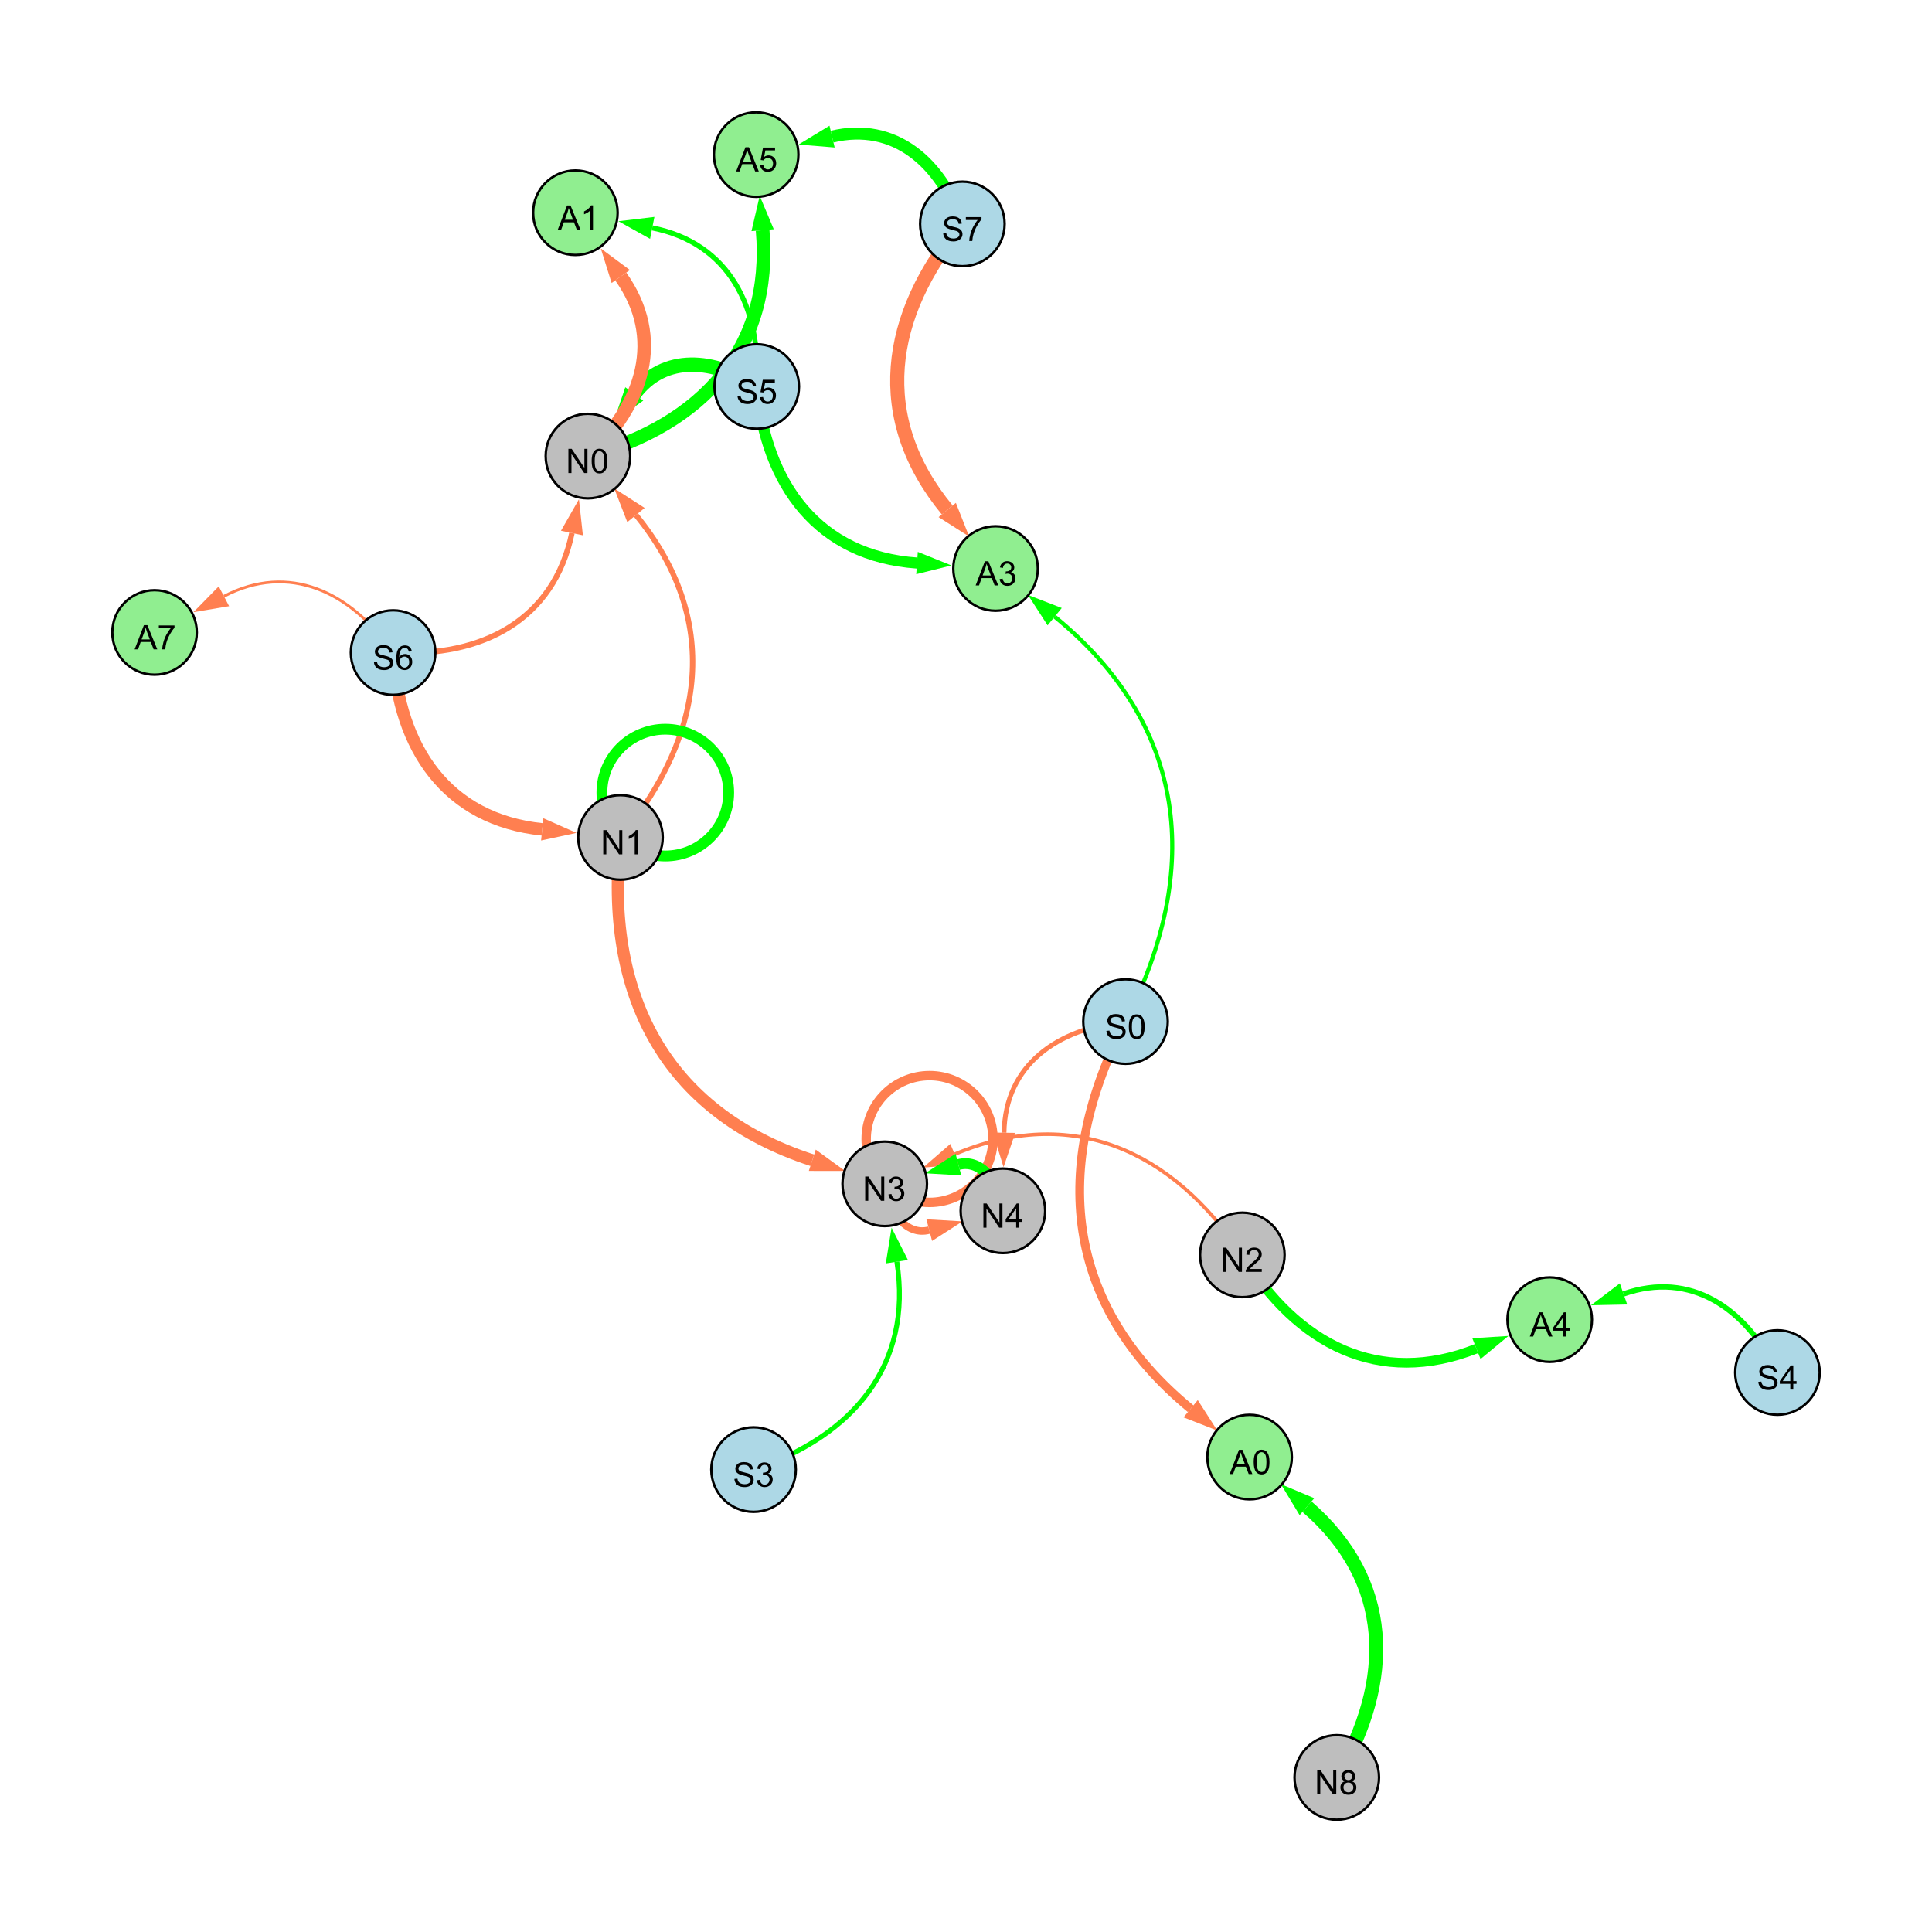 <?xml version="1.0" encoding="UTF-8"?>
<svg xmlns="http://www.w3.org/2000/svg" xmlns:xlink="http://www.w3.org/1999/xlink" width="800" height="800" viewBox="0 0 800 800">
<defs>
<g>
<g id="glyph-0-0">
<path d="M 1.066 0 L 1.066 -10.023 L 2.426 -10.023 L 7.691 -2.152 L 7.691 -10.023 L 8.961 -10.023 L 8.961 0 L 7.602 0 L 2.336 -7.875 L 2.336 0 Z M 1.066 0 "/>
</g>
<g id="glyph-0-1">
<path d="M 0.586 -2.645 L 1.82 -2.809 C 1.961 -2.113 2.199 -1.609 2.539 -1.301 C 2.879 -0.996 3.293 -0.84 3.781 -0.84 C 4.359 -0.84 4.848 -1.043 5.246 -1.441 C 5.645 -1.844 5.844 -2.34 5.844 -2.934 C 5.844 -3.496 5.66 -3.965 5.289 -4.332 C 4.922 -4.699 4.453 -4.883 3.883 -4.883 C 3.648 -4.883 3.359 -4.836 3.016 -4.742 L 3.152 -5.824 C 3.234 -5.816 3.301 -5.812 3.352 -5.812 C 3.875 -5.812 4.344 -5.945 4.766 -6.219 C 5.184 -6.492 5.395 -6.914 5.395 -7.484 C 5.395 -7.938 5.242 -8.309 4.938 -8.605 C 4.629 -8.902 4.234 -9.051 3.754 -9.051 C 3.273 -9.051 2.875 -8.898 2.555 -8.602 C 2.238 -8.297 2.031 -7.848 1.941 -7.246 L 0.711 -7.465 C 0.859 -8.289 1.203 -8.93 1.734 -9.383 C 2.27 -9.836 2.934 -10.062 3.727 -10.062 C 4.273 -10.062 4.777 -9.945 5.234 -9.711 C 5.695 -9.477 6.047 -9.156 6.293 -8.75 C 6.535 -8.344 6.656 -7.914 6.656 -7.457 C 6.656 -7.023 6.543 -6.629 6.309 -6.273 C 6.078 -5.918 5.734 -5.637 5.277 -5.43 C 5.871 -5.289 6.328 -5.008 6.656 -4.578 C 6.984 -4.145 7.148 -3.605 7.148 -2.961 C 7.148 -2.086 6.832 -1.344 6.195 -0.734 C 5.555 -0.125 4.75 0.18 3.773 0.18 C 2.895 0.18 2.164 -0.086 1.582 -0.609 C 1 -1.133 0.672 -1.812 0.586 -2.645 Z M 0.586 -2.645 "/>
</g>
<g id="glyph-0-2">
<path d="M 4.523 0 L 4.523 -2.398 L 0.18 -2.398 L 0.18 -3.527 L 4.75 -10.023 L 5.758 -10.023 L 5.758 -3.527 L 7.109 -3.527 L 7.109 -2.398 L 5.758 -2.398 L 5.758 0 L 4.523 0 M 4.523 -3.527 L 4.523 -8.047 L 1.387 -3.527 Z M 4.523 -3.527 "/>
</g>
<g id="glyph-0-3">
<path d="M 0.629 -3.219 L 1.879 -3.328 C 1.938 -2.828 2.078 -2.418 2.293 -2.094 C 2.512 -1.773 2.848 -1.516 3.301 -1.316 C 3.758 -1.117 4.27 -1.02 4.84 -1.02 C 5.344 -1.02 5.793 -1.094 6.18 -1.242 C 6.566 -1.395 6.855 -1.602 7.043 -1.863 C 7.234 -2.125 7.328 -2.41 7.328 -2.719 C 7.328 -3.035 7.238 -3.309 7.055 -3.543 C 6.871 -3.777 6.57 -3.977 6.152 -4.137 C 5.883 -4.242 5.289 -4.402 4.367 -4.625 C 3.449 -4.844 2.805 -5.055 2.434 -5.25 C 1.953 -5.5 1.598 -5.812 1.363 -6.184 C 1.129 -6.555 1.012 -6.969 1.012 -7.43 C 1.012 -7.938 1.156 -8.41 1.441 -8.848 C 1.73 -9.289 2.148 -9.621 2.699 -9.852 C 3.25 -10.078 3.863 -10.191 4.539 -10.191 C 5.281 -10.191 5.938 -10.074 6.504 -9.832 C 7.07 -9.594 7.508 -9.242 7.812 -8.777 C 8.117 -8.312 8.281 -7.785 8.305 -7.199 L 7.035 -7.102 C 6.965 -7.734 6.734 -8.215 6.34 -8.539 C 5.945 -8.863 5.363 -9.023 4.594 -9.023 C 3.793 -9.023 3.207 -8.875 2.84 -8.582 C 2.473 -8.289 2.289 -7.934 2.289 -7.52 C 2.289 -7.16 2.422 -6.863 2.68 -6.633 C 2.934 -6.398 3.602 -6.16 4.68 -5.918 C 5.758 -5.672 6.496 -5.461 6.898 -5.277 C 7.48 -5.008 7.91 -4.668 8.188 -4.254 C 8.469 -3.844 8.605 -3.367 8.605 -2.828 C 8.605 -2.297 8.453 -1.793 8.148 -1.324 C 7.844 -0.852 7.406 -0.484 6.832 -0.223 C 6.262 0.039 5.617 0.172 4.902 0.172 C 3.996 0.172 3.234 0.039 2.621 -0.227 C 2.008 -0.488 1.527 -0.887 1.18 -1.418 C 0.832 -1.949 0.648 -2.551 0.629 -3.219 Z M 0.629 -3.219 "/>
</g>
<g id="glyph-0-4">
<path d="M 6.965 -7.566 L 5.742 -7.473 C 5.633 -7.953 5.477 -8.305 5.277 -8.523 C 4.945 -8.875 4.535 -9.051 4.047 -9.051 C 3.656 -9.051 3.312 -8.941 3.016 -8.723 C 2.629 -8.441 2.32 -8.027 2.098 -7.484 C 1.875 -6.941 1.758 -6.172 1.75 -5.168 C 2.047 -5.617 2.41 -5.953 2.836 -6.172 C 3.266 -6.391 3.715 -6.5 4.184 -6.5 C 5.004 -6.5 5.703 -6.199 6.277 -5.594 C 6.855 -4.992 7.145 -4.211 7.145 -3.254 C 7.145 -2.625 7.008 -2.039 6.738 -1.5 C 6.465 -0.961 6.094 -0.547 5.617 -0.258 C 5.145 0.027 4.609 0.172 4.008 0.172 C 2.98 0.172 2.145 -0.207 1.496 -0.961 C 0.852 -1.715 0.527 -2.957 0.527 -4.688 C 0.527 -6.625 0.883 -8.035 1.602 -8.914 C 2.223 -9.68 3.066 -10.062 4.121 -10.062 C 4.91 -10.062 5.555 -9.84 6.059 -9.398 C 6.562 -8.957 6.867 -8.348 6.965 -7.566 M 1.941 -3.246 C 1.941 -2.824 2.031 -2.418 2.211 -2.031 C 2.391 -1.645 2.645 -1.348 2.969 -1.145 C 3.289 -0.941 3.629 -0.84 3.984 -0.84 C 4.504 -0.84 4.953 -1.051 5.324 -1.469 C 5.699 -1.891 5.887 -2.457 5.887 -3.18 C 5.887 -3.871 5.699 -4.418 5.332 -4.816 C 4.961 -5.215 4.5 -5.414 3.938 -5.414 C 3.383 -5.414 2.91 -5.215 2.523 -4.816 C 2.137 -4.418 1.941 -3.895 1.941 -3.246 Z M 1.941 -3.246 "/>
</g>
<g id="glyph-0-5">
<path d="M 0.582 -4.941 C 0.582 -6.129 0.703 -7.082 0.945 -7.805 C 1.191 -8.527 1.555 -9.082 2.035 -9.477 C 2.516 -9.867 3.121 -10.062 3.848 -10.062 C 4.387 -10.062 4.859 -9.953 5.266 -9.738 C 5.668 -9.52 6.004 -9.211 6.27 -8.801 C 6.531 -8.395 6.738 -7.898 6.891 -7.312 C 7.039 -6.727 7.117 -5.938 7.117 -4.941 C 7.117 -3.766 6.996 -2.816 6.754 -2.094 C 6.512 -1.371 6.152 -0.816 5.672 -0.422 C 5.191 -0.027 4.582 0.172 3.848 0.172 C 2.883 0.172 2.125 -0.176 1.57 -0.867 C 0.91 -1.703 0.582 -3.059 0.582 -4.941 M 1.844 -4.941 C 1.844 -3.297 2.039 -2.203 2.422 -1.656 C 2.809 -1.113 3.285 -0.84 3.848 -0.84 C 4.414 -0.84 4.891 -1.113 5.273 -1.66 C 5.66 -2.207 5.852 -3.301 5.852 -4.941 C 5.852 -6.594 5.66 -7.688 5.273 -8.23 C 4.891 -8.773 4.41 -9.043 3.836 -9.043 C 3.27 -9.043 2.82 -8.805 2.48 -8.328 C 2.059 -7.715 1.844 -6.586 1.844 -4.941 Z M 1.844 -4.941 "/>
</g>
<g id="glyph-0-6">
<path d="M 5.215 0 L 3.984 0 L 3.984 -7.84 C 3.688 -7.559 3.301 -7.277 2.82 -6.992 C 2.34 -6.711 1.906 -6.5 1.523 -6.359 L 1.523 -7.547 C 2.211 -7.871 2.812 -8.262 3.328 -8.723 C 3.844 -9.184 4.207 -9.629 4.422 -10.062 L 5.215 -10.062 Z M 5.215 0 "/>
</g>
<g id="glyph-0-7">
<path d="M 7.047 -1.184 L 7.047 0 L 0.422 0 C 0.414 -0.297 0.461 -0.582 0.566 -0.855 C 0.734 -1.305 1.008 -1.75 1.379 -2.188 C 1.75 -2.625 2.285 -3.133 2.988 -3.703 C 4.078 -4.598 4.812 -5.305 5.195 -5.828 C 5.578 -6.348 5.77 -6.844 5.77 -7.309 C 5.77 -7.797 5.594 -8.207 5.246 -8.543 C 4.898 -8.875 4.445 -9.043 3.883 -9.043 C 3.289 -9.043 2.816 -8.867 2.461 -8.512 C 2.105 -8.156 1.926 -7.664 1.922 -7.035 L 0.656 -7.164 C 0.742 -8.109 1.07 -8.828 1.633 -9.32 C 2.199 -9.816 2.957 -10.062 3.91 -10.062 C 4.871 -10.062 5.633 -9.797 6.195 -9.262 C 6.754 -8.73 7.035 -8.07 7.035 -7.281 C 7.035 -6.879 6.953 -6.484 6.789 -6.098 C 6.625 -5.711 6.352 -5.301 5.973 -4.875 C 5.59 -4.445 4.957 -3.859 4.074 -3.109 C 3.336 -2.492 2.863 -2.07 2.652 -1.848 C 2.441 -1.629 2.27 -1.406 2.133 -1.184 Z M 7.047 -1.184 "/>
</g>
<g id="glyph-0-8">
<path d="M 0.582 -2.625 L 1.875 -2.734 C 1.969 -2.105 2.191 -1.633 2.539 -1.316 C 2.887 -1 3.309 -0.84 3.801 -0.84 C 4.395 -0.84 4.895 -1.062 5.305 -1.512 C 5.715 -1.957 5.922 -2.551 5.922 -3.289 C 5.922 -3.988 5.723 -4.543 5.328 -4.949 C 4.934 -5.355 4.418 -5.559 3.781 -5.559 C 3.383 -5.559 3.027 -5.469 2.707 -5.289 C 2.387 -5.109 2.137 -4.875 1.953 -4.586 L 0.801 -4.738 L 1.77 -9.883 L 6.754 -9.883 L 6.754 -8.711 L 2.754 -8.711 L 2.215 -6.016 C 2.816 -6.434 3.449 -6.645 4.109 -6.645 C 4.984 -6.645 5.723 -6.34 6.324 -5.734 C 6.926 -5.129 7.227 -4.352 7.227 -3.398 C 7.227 -2.492 6.961 -1.707 6.434 -1.047 C 5.789 -0.234 4.914 0.172 3.801 0.172 C 2.891 0.172 2.145 -0.086 1.57 -0.594 C 0.992 -1.105 0.664 -1.781 0.582 -2.625 Z M 0.582 -2.625 "/>
</g>
<g id="glyph-0-9">
<path d="M -0.02 0 L 3.828 -10.023 L 5.258 -10.023 L 9.359 0 L 7.848 0 L 6.68 -3.035 L 2.488 -3.035 L 1.387 0 L -0.02 0 M 2.871 -4.117 L 6.27 -4.117 L 5.223 -6.891 C 4.902 -7.734 4.668 -8.426 4.512 -8.969 C 4.383 -8.328 4.203 -7.688 3.973 -7.055 Z M 2.871 -4.117 "/>
</g>
<g id="glyph-0-10">
<path d="M 0.664 -8.711 L 0.664 -9.891 L 7.148 -9.891 L 7.148 -8.934 C 6.512 -8.254 5.879 -7.352 5.254 -6.227 C 4.625 -5.102 4.141 -3.945 3.801 -2.754 C 3.555 -1.918 3.398 -0.996 3.328 0 L 2.062 0 C 2.078 -0.789 2.234 -1.742 2.531 -2.859 C 2.824 -3.973 3.25 -5.051 3.805 -6.086 C 4.359 -7.125 4.945 -8 5.57 -8.711 Z M 0.664 -8.711 "/>
</g>
<g id="glyph-0-11">
<path d="M 2.477 -5.434 C 1.965 -5.621 1.586 -5.887 1.34 -6.234 C 1.094 -6.582 0.969 -6.996 0.969 -7.477 C 0.969 -8.207 1.234 -8.82 1.758 -9.316 C 2.281 -9.812 2.977 -10.062 3.848 -10.062 C 4.723 -10.062 5.43 -9.809 5.961 -9.301 C 6.492 -8.793 6.762 -8.172 6.762 -7.445 C 6.762 -6.98 6.641 -6.574 6.395 -6.23 C 6.152 -5.887 5.781 -5.621 5.285 -5.434 C 5.898 -5.234 6.367 -4.91 6.688 -4.465 C 7.012 -4.016 7.172 -3.484 7.172 -2.863 C 7.172 -2.008 6.867 -1.289 6.262 -0.703 C 5.656 -0.121 4.859 0.172 3.867 0.172 C 2.879 0.172 2.082 -0.121 1.477 -0.707 C 0.871 -1.293 0.566 -2.023 0.566 -2.898 C 0.566 -3.551 0.734 -4.098 1.062 -4.535 C 1.395 -4.977 1.863 -5.273 2.477 -5.434 M 2.227 -7.52 C 2.227 -7.047 2.383 -6.656 2.688 -6.359 C 2.992 -6.055 3.387 -5.906 3.875 -5.906 C 4.352 -5.906 4.738 -6.055 5.043 -6.355 C 5.344 -6.652 5.496 -7.02 5.496 -7.453 C 5.496 -7.902 5.34 -8.281 5.027 -8.59 C 4.715 -8.898 4.328 -9.051 3.863 -9.051 C 3.395 -9.051 3.004 -8.898 2.695 -8.602 C 2.383 -8.297 2.227 -7.938 2.227 -7.52 M 1.832 -2.891 C 1.832 -2.539 1.914 -2.203 2.082 -1.875 C 2.246 -1.547 2.496 -1.289 2.824 -1.109 C 3.152 -0.93 3.504 -0.84 3.883 -0.84 C 4.469 -0.84 4.957 -1.031 5.34 -1.406 C 5.723 -1.785 5.914 -2.266 5.914 -2.852 C 5.914 -3.441 5.715 -3.934 5.32 -4.32 C 4.926 -4.707 4.434 -4.902 3.844 -4.902 C 3.262 -4.902 2.785 -4.711 2.402 -4.328 C 2.023 -3.945 1.832 -3.465 1.832 -2.891 Z M 1.832 -2.891 "/>
</g>
</g>
</defs>
<rect x="-80" y="-80" width="960" height="960" fill="rgb(100%, 100%, 100%)" fill-opacity="1"/>
<path fill="none" stroke-width="3.095" stroke-linecap="butt" stroke-linejoin="miter" stroke="rgb(100%, 49.804%, 31.373%)" stroke-opacity="1" stroke-miterlimit="10" d="M 366.355 490.203 C 367.707 501.191 374.984 511.918 384.773 509.355 "/>
<path fill-rule="nonzero" fill="rgb(100%, 49.804%, 31.373%)" fill-opacity="1" d="M 398.574 505.742 L 385.949 513.84 L 383.602 504.871 L 398.574 505.742 "/>
<path fill="none" stroke-width="2.276" stroke-linecap="butt" stroke-linejoin="miter" stroke="rgb(100%, 49.804%, 31.373%)" stroke-opacity="1" stroke-miterlimit="10" d="M 162.77 270.223 C 199.832 272.23 229.336 256.727 236.824 220.707 "/>
<path fill-rule="nonzero" fill="rgb(100%, 49.804%, 31.373%)" fill-opacity="1" d="M 239.727 206.738 L 241.363 221.652 L 232.285 219.766 L 239.727 206.738 "/>
<path fill="none" stroke-width="1.956" stroke-linecap="butt" stroke-linejoin="miter" stroke="rgb(100%, 49.804%, 31.373%)" stroke-opacity="1" stroke-miterlimit="10" d="M 466.051 423.004 C 437.777 425.773 416.172 441.047 415.758 469.035 "/>
<path fill-rule="nonzero" fill="rgb(100%, 49.804%, 31.373%)" fill-opacity="1" d="M 415.547 483.297 L 411.125 468.965 L 420.395 469.102 L 415.547 483.297 "/>
<path fill="none" stroke-width="2.242" stroke-linecap="butt" stroke-linejoin="miter" stroke="rgb(100%, 49.804%, 31.373%)" stroke-opacity="1" stroke-miterlimit="10" d="M 256.922 346.762 C 292.438 303.863 298.402 256.246 263.344 213.258 "/>
<path fill-rule="nonzero" fill="rgb(100%, 49.804%, 31.373%)" fill-opacity="1" d="M 254.324 202.203 L 266.934 210.328 L 259.75 216.188 L 254.324 202.203 "/>
<path fill="none" stroke-width="1.475" stroke-linecap="butt" stroke-linejoin="miter" stroke="rgb(100%, 49.804%, 31.373%)" stroke-opacity="1" stroke-miterlimit="10" d="M 514.426 519.633 C 485.148 475.957 443.527 457.527 395.324 477.938 "/>
<path fill-rule="nonzero" fill="rgb(100%, 49.804%, 31.373%)" fill-opacity="1" d="M 382.188 483.5 L 393.516 473.672 L 397.129 482.207 L 382.188 483.5 "/>
<path fill="none" stroke-width="2.023" stroke-linecap="butt" stroke-linejoin="miter" stroke="rgb(0%, 100%, 0%)" stroke-opacity="1" stroke-miterlimit="10" d="M 312.035 608.523 C 353.332 594.664 378.016 565.207 371.367 522.445 "/>
<path fill-rule="nonzero" fill="rgb(0%, 100%, 0%)" fill-opacity="1" d="M 369.18 508.348 L 375.949 521.73 L 366.789 523.156 L 369.18 508.348 "/>
<path fill="none" stroke-width="5.958" stroke-linecap="butt" stroke-linejoin="miter" stroke="rgb(0%, 100%, 0%)" stroke-opacity="1" stroke-miterlimit="10" d="M 313.352 160.043 C 295.676 148.391 274.973 146.582 262.637 163.121 "/>
<path fill-rule="nonzero" fill="rgb(0%, 100%, 0%)" fill-opacity="1" d="M 254.109 174.559 L 258.922 160.352 L 266.355 165.891 L 254.109 174.559 "/>
<path fill="none" stroke-width="4.996" stroke-linecap="butt" stroke-linejoin="miter" stroke="rgb(100%, 49.804%, 31.373%)" stroke-opacity="1" stroke-miterlimit="10" d="M 256.922 346.762 C 249.98 411.18 274.922 460.461 336.355 480.445 "/>
<path fill-rule="nonzero" fill="rgb(100%, 49.804%, 31.373%)" fill-opacity="1" d="M 349.922 484.859 L 334.922 484.852 L 337.789 476.035 L 349.922 484.859 "/>
<path fill="none" stroke-width="4.477" stroke-linecap="butt" stroke-linejoin="miter" stroke="rgb(0%, 100%, 0%)" stroke-opacity="1" stroke-miterlimit="10" d="M 301.734 328.199 C 301.734 342.695 289.98 354.449 275.484 354.449 C 260.988 354.449 249.234 342.695 249.234 328.199 C 249.234 313.703 260.988 301.949 275.484 301.949 C 289.98 301.949 301.734 313.703 301.734 328.199 "/>
<path fill="none" stroke-width="3.908" stroke-linecap="butt" stroke-linejoin="miter" stroke="rgb(100%, 49.804%, 31.373%)" stroke-opacity="1" stroke-miterlimit="10" d="M 411.168 471.641 C 411.168 486.141 399.418 497.891 384.918 497.891 C 370.422 497.891 358.668 486.141 358.668 471.641 C 358.668 457.145 370.422 445.391 384.918 445.391 C 399.418 445.391 411.168 457.145 411.168 471.641 "/>
<path fill="none" stroke-width="4.483" stroke-linecap="butt" stroke-linejoin="miter" stroke="rgb(0%, 100%, 0%)" stroke-opacity="1" stroke-miterlimit="10" d="M 415.281 501.371 C 413.93 490.383 406.652 479.656 396.863 482.219 "/>
<path fill-rule="nonzero" fill="rgb(0%, 100%, 0%)" fill-opacity="1" d="M 383.062 485.832 L 395.688 477.734 L 398.035 486.703 L 383.062 485.832 "/>
<path fill="none" stroke-width="5.149" stroke-linecap="butt" stroke-linejoin="miter" stroke="rgb(100%, 49.804%, 31.373%)" stroke-opacity="1" stroke-miterlimit="10" d="M 162.77 270.223 C 165.051 310.062 185.129 339.383 224.52 343.43 "/>
<path fill-rule="nonzero" fill="rgb(100%, 49.804%, 31.373%)" fill-opacity="1" d="M 238.711 344.887 L 224.047 348.039 L 224.992 338.82 L 238.711 344.887 "/>
<path fill="none" stroke-width="5.622" stroke-linecap="butt" stroke-linejoin="miter" stroke="rgb(100%, 49.804%, 31.373%)" stroke-opacity="1" stroke-miterlimit="10" d="M 243.445 188.859 C 266.566 167.473 275.07 139.859 257.039 114.496 "/>
<path fill-rule="nonzero" fill="rgb(100%, 49.804%, 31.373%)" fill-opacity="1" d="M 248.773 102.867 L 260.816 111.809 L 253.262 117.18 L 248.773 102.867 "/>
<path fill="none" stroke-width="2.1" stroke-linecap="butt" stroke-linejoin="miter" stroke="rgb(0%, 100%, 0%)" stroke-opacity="1" stroke-miterlimit="10" d="M 313.352 160.043 C 315.348 127.332 301.871 100.648 270.082 94.367 "/>
<path fill-rule="nonzero" fill="rgb(0%, 100%, 0%)" fill-opacity="1" d="M 256.09 91.602 L 270.98 89.82 L 269.184 98.914 L 256.09 91.602 "/>
<path fill="none" stroke-width="1.698" stroke-linecap="butt" stroke-linejoin="miter" stroke="rgb(0%, 100%, 0%)" stroke-opacity="1" stroke-miterlimit="10" d="M 466.051 423.004 C 498.184 359.789 491.551 300.047 436.719 255.355 "/>
<path fill-rule="nonzero" fill="rgb(0%, 100%, 0%)" fill-opacity="1" d="M 425.66 246.344 L 439.648 251.762 L 433.789 258.949 L 425.66 246.344 "/>
<path fill="none" stroke-width="3.982" stroke-linecap="butt" stroke-linejoin="miter" stroke="rgb(0%, 100%, 0%)" stroke-opacity="1" stroke-miterlimit="10" d="M 514.426 519.633 C 537.035 556.801 571.172 574.355 611.355 558.445 "/>
<path fill-rule="nonzero" fill="rgb(0%, 100%, 0%)" fill-opacity="1" d="M 624.621 553.191 L 613.062 562.754 L 609.648 554.137 L 624.621 553.191 "/>
<path fill="none" stroke-width="1.153" stroke-linecap="butt" stroke-linejoin="miter" stroke="rgb(100%, 49.804%, 31.373%)" stroke-opacity="1" stroke-miterlimit="10" d="M 162.77 270.223 C 145.25 244.938 119.652 232.848 92.723 246.898 "/>
<path fill-rule="nonzero" fill="rgb(100%, 49.804%, 31.373%)" fill-opacity="1" d="M 80.074 253.496 L 90.578 242.789 L 94.867 251.008 L 80.074 253.496 "/>
<path fill="none" stroke-width="5.76" stroke-linecap="butt" stroke-linejoin="miter" stroke="rgb(0%, 100%, 0%)" stroke-opacity="1" stroke-miterlimit="10" d="M 553.531 736 C 577.441 695.539 576.531 654.461 541.176 623.883 "/>
<path fill-rule="nonzero" fill="rgb(0%, 100%, 0%)" fill-opacity="1" d="M 530.387 614.551 L 544.211 620.379 L 538.145 627.391 L 530.387 614.551 "/>
<path fill="none" stroke-width="2.213" stroke-linecap="butt" stroke-linejoin="miter" stroke="rgb(0%, 100%, 0%)" stroke-opacity="1" stroke-miterlimit="10" d="M 736 568.332 C 722.891 541.551 700.051 526.117 672.266 535.789 "/>
<path fill-rule="nonzero" fill="rgb(0%, 100%, 0%)" fill-opacity="1" d="M 658.793 540.48 L 670.742 531.41 L 673.789 540.168 L 658.793 540.48 "/>
<path fill="none" stroke-width="5.664" stroke-linecap="butt" stroke-linejoin="miter" stroke="rgb(0%, 100%, 0%)" stroke-opacity="1" stroke-miterlimit="10" d="M 243.445 188.859 C 290.945 175.762 319.953 144.16 315.785 95.309 "/>
<path fill-rule="nonzero" fill="rgb(0%, 100%, 0%)" fill-opacity="1" d="M 314.574 81.098 L 320.402 94.918 L 311.168 95.703 L 314.574 81.098 "/>
<path fill="none" stroke-width="4.993" stroke-linecap="butt" stroke-linejoin="miter" stroke="rgb(0%, 100%, 0%)" stroke-opacity="1" stroke-miterlimit="10" d="M 398.496 92.715 C 389.551 67.176 370.457 50.43 344.551 56.562 "/>
<path fill-rule="nonzero" fill="rgb(0%, 100%, 0%)" fill-opacity="1" d="M 330.668 59.848 L 343.48 52.051 L 345.617 61.07 L 330.668 59.848 "/>
<path fill="none" stroke-width="3.616" stroke-linecap="butt" stroke-linejoin="miter" stroke="rgb(100%, 49.804%, 31.373%)" stroke-opacity="1" stroke-miterlimit="10" d="M 466.051 423.004 C 434.961 483.184 440.801 540.465 493.023 583.32 "/>
<path fill-rule="nonzero" fill="rgb(100%, 49.804%, 31.373%)" fill-opacity="1" d="M 504.055 592.371 L 490.086 586.902 L 495.965 579.738 L 504.055 592.371 "/>
<path fill="none" stroke-width="4.595" stroke-linecap="butt" stroke-linejoin="miter" stroke="rgb(0%, 100%, 0%)" stroke-opacity="1" stroke-miterlimit="10" d="M 313.352 160.043 C 317.199 201 338.98 230.305 379.723 233.141 "/>
<path fill-rule="nonzero" fill="rgb(0%, 100%, 0%)" fill-opacity="1" d="M 393.953 234.129 L 379.402 237.762 L 380.043 228.516 L 393.953 234.129 "/>
<path fill="none" stroke-width="5.834" stroke-linecap="butt" stroke-linejoin="miter" stroke="rgb(100%, 49.804%, 31.373%)" stroke-opacity="1" stroke-miterlimit="10" d="M 398.496 92.715 C 366.793 130.633 360.918 173.242 392.23 211.168 "/>
<path fill-rule="nonzero" fill="rgb(100%, 49.804%, 31.373%)" fill-opacity="1" d="M 401.312 222.168 L 388.656 214.121 L 395.805 208.219 L 401.312 222.168 "/>
<path fill-rule="nonzero" fill="rgb(74.51%, 74.51%, 74.51%)" fill-opacity="1" stroke-width="1" stroke-linecap="butt" stroke-linejoin="miter" stroke="rgb(0%, 0%, 0%)" stroke-opacity="1" stroke-miterlimit="10" d="M 383.855 490.203 C 383.855 499.867 376.023 507.703 366.355 507.703 C 356.691 507.703 348.855 499.867 348.855 490.203 C 348.855 480.539 356.691 472.703 366.355 472.703 C 376.023 472.703 383.855 480.539 383.855 490.203 "/>
<path fill-rule="nonzero" fill="rgb(74.51%, 74.51%, 74.51%)" fill-opacity="1" stroke-width="1" stroke-linecap="butt" stroke-linejoin="miter" stroke="rgb(0%, 0%, 0%)" stroke-opacity="1" stroke-miterlimit="10" d="M 432.781 501.371 C 432.781 511.035 424.945 518.871 415.281 518.871 C 405.617 518.871 397.781 511.035 397.781 501.371 C 397.781 491.707 405.617 483.871 415.281 483.871 C 424.945 483.871 432.781 491.707 432.781 501.371 "/>
<path fill-rule="nonzero" fill="rgb(67.843%, 84.706%, 90.196%)" fill-opacity="1" stroke-width="1" stroke-linecap="butt" stroke-linejoin="miter" stroke="rgb(0%, 0%, 0%)" stroke-opacity="1" stroke-miterlimit="10" d="M 180.27 270.223 C 180.27 279.887 172.434 287.723 162.77 287.723 C 153.105 287.723 145.27 279.887 145.27 270.223 C 145.27 260.559 153.105 252.723 162.77 252.723 C 172.434 252.723 180.27 260.559 180.27 270.223 "/>
<path fill-rule="nonzero" fill="rgb(74.51%, 74.51%, 74.51%)" fill-opacity="1" stroke-width="1" stroke-linecap="butt" stroke-linejoin="miter" stroke="rgb(0%, 0%, 0%)" stroke-opacity="1" stroke-miterlimit="10" d="M 260.945 188.859 C 260.945 198.527 253.109 206.359 243.445 206.359 C 233.777 206.359 225.945 198.527 225.945 188.859 C 225.945 179.195 233.777 171.359 243.445 171.359 C 253.109 171.359 260.945 179.195 260.945 188.859 "/>
<path fill-rule="nonzero" fill="rgb(67.843%, 84.706%, 90.196%)" fill-opacity="1" stroke-width="1" stroke-linecap="butt" stroke-linejoin="miter" stroke="rgb(0%, 0%, 0%)" stroke-opacity="1" stroke-miterlimit="10" d="M 483.551 423.004 C 483.551 432.668 475.715 440.504 466.051 440.504 C 456.383 440.504 448.551 432.668 448.551 423.004 C 448.551 413.336 456.383 405.504 466.051 405.504 C 475.715 405.504 483.551 413.336 483.551 423.004 "/>
<path fill-rule="nonzero" fill="rgb(74.51%, 74.51%, 74.51%)" fill-opacity="1" stroke-width="1" stroke-linecap="butt" stroke-linejoin="miter" stroke="rgb(0%, 0%, 0%)" stroke-opacity="1" stroke-miterlimit="10" d="M 274.422 346.762 C 274.422 356.426 266.59 364.262 256.922 364.262 C 247.258 364.262 239.422 356.426 239.422 346.762 C 239.422 337.094 247.258 329.262 256.922 329.262 C 266.59 329.262 274.422 337.094 274.422 346.762 "/>
<path fill-rule="nonzero" fill="rgb(74.51%, 74.51%, 74.51%)" fill-opacity="1" stroke-width="1" stroke-linecap="butt" stroke-linejoin="miter" stroke="rgb(0%, 0%, 0%)" stroke-opacity="1" stroke-miterlimit="10" d="M 531.926 519.633 C 531.926 529.297 524.09 537.133 514.426 537.133 C 504.762 537.133 496.926 529.297 496.926 519.633 C 496.926 509.969 504.762 502.133 514.426 502.133 C 524.09 502.133 531.926 509.969 531.926 519.633 "/>
<path fill-rule="nonzero" fill="rgb(67.843%, 84.706%, 90.196%)" fill-opacity="1" stroke-width="1" stroke-linecap="butt" stroke-linejoin="miter" stroke="rgb(0%, 0%, 0%)" stroke-opacity="1" stroke-miterlimit="10" d="M 329.535 608.523 C 329.535 618.188 321.699 626.023 312.035 626.023 C 302.371 626.023 294.535 618.188 294.535 608.523 C 294.535 598.855 302.371 591.023 312.035 591.023 C 321.699 591.023 329.535 598.855 329.535 608.523 "/>
<path fill-rule="nonzero" fill="rgb(67.843%, 84.706%, 90.196%)" fill-opacity="1" stroke-width="1" stroke-linecap="butt" stroke-linejoin="miter" stroke="rgb(0%, 0%, 0%)" stroke-opacity="1" stroke-miterlimit="10" d="M 330.852 160.043 C 330.852 169.707 323.016 177.543 313.352 177.543 C 303.684 177.543 295.852 169.707 295.852 160.043 C 295.852 150.375 303.684 142.543 313.352 142.543 C 323.016 142.543 330.852 150.375 330.852 160.043 "/>
<path fill-rule="nonzero" fill="rgb(56.471%, 93.333%, 56.471%)" fill-opacity="1" stroke-width="1" stroke-linecap="butt" stroke-linejoin="miter" stroke="rgb(0%, 0%, 0%)" stroke-opacity="1" stroke-miterlimit="10" d="M 255.758 88.078 C 255.758 97.742 247.922 105.578 238.258 105.578 C 228.59 105.578 220.758 97.742 220.758 88.078 C 220.758 78.414 228.59 70.578 238.258 70.578 C 247.922 70.578 255.758 78.414 255.758 88.078 "/>
<path fill-rule="nonzero" fill="rgb(56.471%, 93.333%, 56.471%)" fill-opacity="1" stroke-width="1" stroke-linecap="butt" stroke-linejoin="miter" stroke="rgb(0%, 0%, 0%)" stroke-opacity="1" stroke-miterlimit="10" d="M 429.738 235.402 C 429.738 245.066 421.902 252.902 412.238 252.902 C 402.57 252.902 394.738 245.066 394.738 235.402 C 394.738 225.738 402.57 217.902 412.238 217.902 C 421.902 217.902 429.738 225.738 429.738 235.402 "/>
<path fill-rule="nonzero" fill="rgb(56.471%, 93.333%, 56.471%)" fill-opacity="1" stroke-width="1" stroke-linecap="butt" stroke-linejoin="miter" stroke="rgb(0%, 0%, 0%)" stroke-opacity="1" stroke-miterlimit="10" d="M 659.191 546.434 C 659.191 556.098 651.355 563.934 641.691 563.934 C 632.027 563.934 624.191 556.098 624.191 546.434 C 624.191 536.77 632.027 528.934 641.691 528.934 C 651.355 528.934 659.191 536.77 659.191 546.434 "/>
<path fill-rule="nonzero" fill="rgb(56.471%, 93.333%, 56.471%)" fill-opacity="1" stroke-width="1" stroke-linecap="butt" stroke-linejoin="miter" stroke="rgb(0%, 0%, 0%)" stroke-opacity="1" stroke-miterlimit="10" d="M 81.5 261.883 C 81.5 271.551 73.664 279.383 64 279.383 C 54.336 279.383 46.5 271.551 46.5 261.883 C 46.5 252.219 54.336 244.383 64 244.383 C 73.664 244.383 81.5 252.219 81.5 261.883 "/>
<path fill-rule="nonzero" fill="rgb(74.51%, 74.51%, 74.51%)" fill-opacity="1" stroke-width="1" stroke-linecap="butt" stroke-linejoin="miter" stroke="rgb(0%, 0%, 0%)" stroke-opacity="1" stroke-miterlimit="10" d="M 571.031 736 C 571.031 745.664 563.195 753.5 553.531 753.5 C 543.867 753.5 536.031 745.664 536.031 736 C 536.031 726.336 543.867 718.5 553.531 718.5 C 563.195 718.5 571.031 726.336 571.031 736 "/>
<path fill-rule="nonzero" fill="rgb(56.471%, 93.333%, 56.471%)" fill-opacity="1" stroke-width="1" stroke-linecap="butt" stroke-linejoin="miter" stroke="rgb(0%, 0%, 0%)" stroke-opacity="1" stroke-miterlimit="10" d="M 534.926 603.344 C 534.926 613.008 527.094 620.844 517.426 620.844 C 507.762 620.844 499.926 613.008 499.926 603.344 C 499.926 593.68 507.762 585.844 517.426 585.844 C 527.094 585.844 534.926 593.68 534.926 603.344 "/>
<path fill-rule="nonzero" fill="rgb(67.843%, 84.706%, 90.196%)" fill-opacity="1" stroke-width="1" stroke-linecap="butt" stroke-linejoin="miter" stroke="rgb(0%, 0%, 0%)" stroke-opacity="1" stroke-miterlimit="10" d="M 753.5 568.332 C 753.5 577.996 745.664 585.832 736 585.832 C 726.336 585.832 718.5 577.996 718.5 568.332 C 718.5 558.664 726.336 550.832 736 550.832 C 745.664 550.832 753.5 558.664 753.5 568.332 "/>
<path fill-rule="nonzero" fill="rgb(56.471%, 93.333%, 56.471%)" fill-opacity="1" stroke-width="1" stroke-linecap="butt" stroke-linejoin="miter" stroke="rgb(0%, 0%, 0%)" stroke-opacity="1" stroke-miterlimit="10" d="M 330.613 64 C 330.613 73.664 322.777 81.5 313.113 81.5 C 303.449 81.5 295.613 73.664 295.613 64 C 295.613 54.336 303.449 46.5 313.113 46.5 C 322.777 46.5 330.613 54.336 330.613 64 "/>
<path fill-rule="nonzero" fill="rgb(67.843%, 84.706%, 90.196%)" fill-opacity="1" stroke-width="1" stroke-linecap="butt" stroke-linejoin="miter" stroke="rgb(0%, 0%, 0%)" stroke-opacity="1" stroke-miterlimit="10" d="M 415.996 92.715 C 415.996 102.379 408.16 110.215 398.496 110.215 C 388.832 110.215 380.996 102.379 380.996 92.715 C 380.996 83.051 388.832 75.215 398.496 75.215 C 408.16 75.215 415.996 83.051 415.996 92.715 "/>
<g fill="rgb(0%, 0%, 0%)" fill-opacity="1">
<use xlink:href="#glyph-0-0" x="357.195" y="497.219"/>
<use xlink:href="#glyph-0-1" x="367.306" y="497.219"/>
</g>
<g fill="rgb(0%, 0%, 0%)" fill-opacity="1">
<use xlink:href="#glyph-0-0" x="406.137" y="508.363"/>
<use xlink:href="#glyph-0-2" x="416.247" y="508.363"/>
</g>
<g fill="rgb(0%, 0%, 0%)" fill-opacity="1">
<use xlink:href="#glyph-0-3" x="154.215" y="277.301"/>
<use xlink:href="#glyph-0-4" x="163.553" y="277.301"/>
</g>
<g fill="rgb(0%, 0%, 0%)" fill-opacity="1">
<use xlink:href="#glyph-0-0" x="234.297" y="195.875"/>
<use xlink:href="#glyph-0-5" x="244.407" y="195.875"/>
</g>
<g fill="rgb(0%, 0%, 0%)" fill-opacity="1">
<use xlink:href="#glyph-0-3" x="457.508" y="430.082"/>
<use xlink:href="#glyph-0-5" x="466.846" y="430.082"/>
</g>
<g fill="rgb(0%, 0%, 0%)" fill-opacity="1">
<use xlink:href="#glyph-0-0" x="248.727" y="353.773"/>
<use xlink:href="#glyph-0-6" x="258.837" y="353.773"/>
</g>
<g fill="rgb(0%, 0%, 0%)" fill-opacity="1">
<use xlink:href="#glyph-0-0" x="505.312" y="526.648"/>
<use xlink:href="#glyph-0-7" x="515.423" y="526.648"/>
</g>
<g fill="rgb(0%, 0%, 0%)" fill-opacity="1">
<use xlink:href="#glyph-0-3" x="303.477" y="615.602"/>
<use xlink:href="#glyph-0-1" x="312.814" y="615.602"/>
</g>
<g fill="rgb(0%, 0%, 0%)" fill-opacity="1">
<use xlink:href="#glyph-0-3" x="304.754" y="167.121"/>
<use xlink:href="#glyph-0-8" x="314.092" y="167.121"/>
</g>
<g fill="rgb(0%, 0%, 0%)" fill-opacity="1">
<use xlink:href="#glyph-0-9" x="230.988" y="95.094"/>
<use xlink:href="#glyph-0-6" x="240.326" y="95.094"/>
</g>
<g fill="rgb(0%, 0%, 0%)" fill-opacity="1">
<use xlink:href="#glyph-0-9" x="404.004" y="242.418"/>
<use xlink:href="#glyph-0-1" x="413.342" y="242.418"/>
</g>
<g fill="rgb(0%, 0%, 0%)" fill-opacity="1">
<use xlink:href="#glyph-0-9" x="633.477" y="553.426"/>
<use xlink:href="#glyph-0-2" x="642.814" y="553.426"/>
</g>
<g fill="rgb(0%, 0%, 0%)" fill-opacity="1">
<use xlink:href="#glyph-0-9" x="55.766" y="268.879"/>
<use xlink:href="#glyph-0-10" x="65.104" y="268.879"/>
</g>
<g fill="rgb(0%, 0%, 0%)" fill-opacity="1">
<use xlink:href="#glyph-0-0" x="544.359" y="743.016"/>
<use xlink:href="#glyph-0-11" x="554.47" y="743.016"/>
</g>
<g fill="rgb(0%, 0%, 0%)" fill-opacity="1">
<use xlink:href="#glyph-0-9" x="509.211" y="610.359"/>
<use xlink:href="#glyph-0-5" x="518.549" y="610.359"/>
</g>
<g fill="rgb(0%, 0%, 0%)" fill-opacity="1">
<use xlink:href="#glyph-0-3" x="727.461" y="575.41"/>
<use xlink:href="#glyph-0-2" x="736.799" y="575.41"/>
</g>
<g fill="rgb(0%, 0%, 0%)" fill-opacity="1">
<use xlink:href="#glyph-0-9" x="304.844" y="70.992"/>
<use xlink:href="#glyph-0-8" x="314.182" y="70.992"/>
</g>
<g fill="rgb(0%, 0%, 0%)" fill-opacity="1">
<use xlink:href="#glyph-0-3" x="389.938" y="99.797"/>
<use xlink:href="#glyph-0-10" x="399.275" y="99.797"/>
</g>
</svg>
